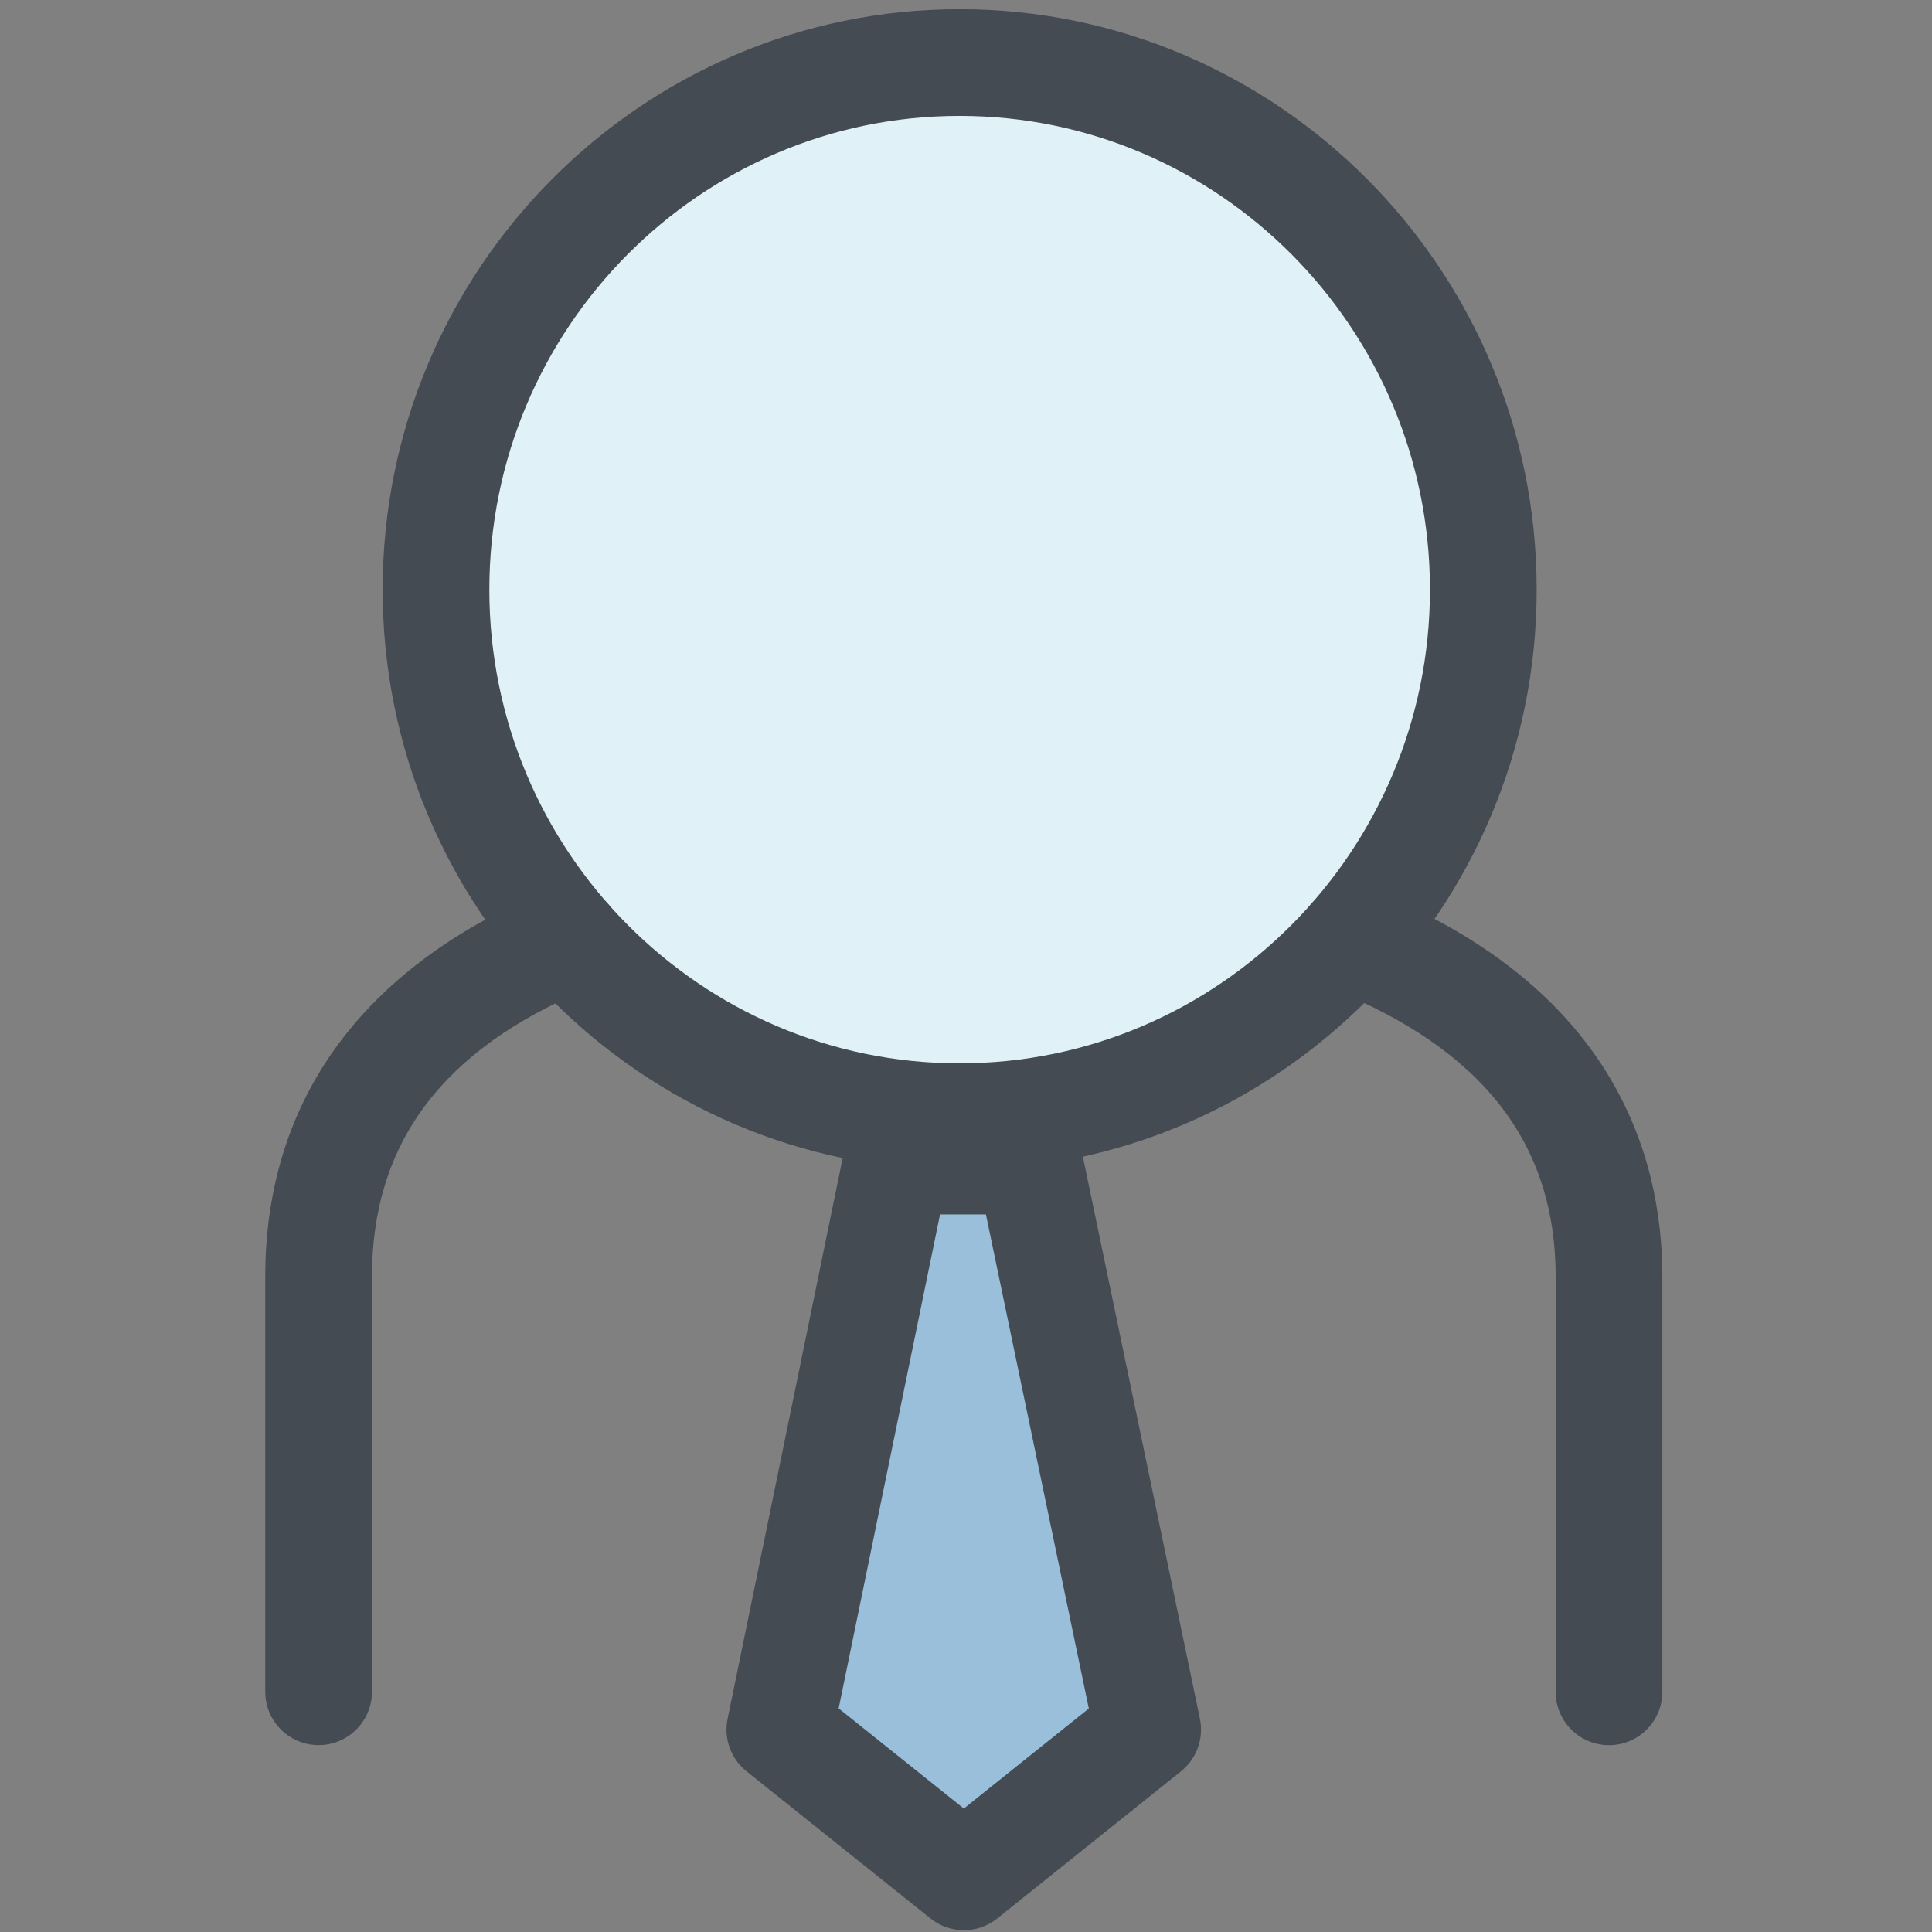 <?xml version="1.0" ?><!DOCTYPE svg  PUBLIC '-//W3C//DTD SVG 1.1//EN'  'http://www.w3.org/Graphics/SVG/1.1/DTD/svg11.dtd'><svg enable-background="new 0 0 91 91" height="91px" id="Layer_1" version="1.1" viewBox="0 0 91 91" width="91px" xml:space="preserve" xmlns="http://www.w3.org/2000/svg" xmlns:xlink="http://www.w3.org/1999/xlink"><rect x="0" y="0" width="91" height="91" fill="#808080" stroke="none"/><g><g><g><g><path d="M69.867,27.771c0,13.714-11.045,24.827-24.672,24.827c-13.619,0-24.66-11.113-24.66-24.827      c0-13.708,11.041-24.825,24.66-24.825C58.822,2.945,69.867,14.063,69.867,27.771z" fill="#E0F1F8"/><path d="M45.195,55.11c-14.982,0-27.172-12.265-27.172-27.34c0-15.073,12.189-27.337,27.172-27.337      c14.989,0,27.184,12.264,27.184,27.337C72.379,42.846,60.185,55.11,45.195,55.11z M45.195,5.459      c-12.213,0-22.146,10.008-22.146,22.312s9.934,22.314,22.146,22.314c12.219,0,22.158-10.011,22.158-22.314      S57.414,5.459,45.195,5.459z" fill="#454B53"/></g><path d="M75.786,82.201c-1.388,0-2.513-1.125-2.513-2.513V60.13c0-6.277-3.455-10.713-10.561-13.559     c-1.289-0.516-1.914-1.978-1.398-3.267c0.515-1.287,1.977-1.916,3.266-1.398c11.338,4.541,13.719,12.416,13.719,18.224v19.559     C78.299,81.076,77.174,82.201,75.786,82.201z" fill="#454B53"/><path d="M15.007,82.198c-1.388,0-2.513-1.125-2.513-2.513V60.13c0-8.317,4.6-14.615,13.299-18.212     c1.283-0.53,2.752,0.08,3.282,1.361c0.53,1.282-0.079,2.752-1.362,3.282C20.854,49.397,17.52,53.836,17.52,60.13v19.556     C17.52,81.073,16.395,82.198,15.007,82.198z" fill="#454B53"/><g><polygon fill="#9ABFDA" points="54.059,81.47 45.4,88.402 36.732,81.47 42.229,54.687 45.381,54.687 48.481,54.687     "/><path d="M45.4,90.915c-0.556,0-1.111-0.184-1.57-0.551l-8.668-6.933c-0.736-0.59-1.081-1.542-0.892-2.467      l5.497-26.783c0.24-1.169,1.269-2.008,2.461-2.008h6.253c1.19,0,2.218,0.835,2.46,2.001l5.577,26.783      c0.192,0.926-0.151,1.882-0.89,2.473l-8.658,6.933C46.512,90.731,45.955,90.915,45.4,90.915z M39.502,80.468l5.896,4.717      l5.887-4.712l-4.847-23.273h-2.16L39.502,80.468z" fill="#454B53"/></g></g></g></g></svg>
